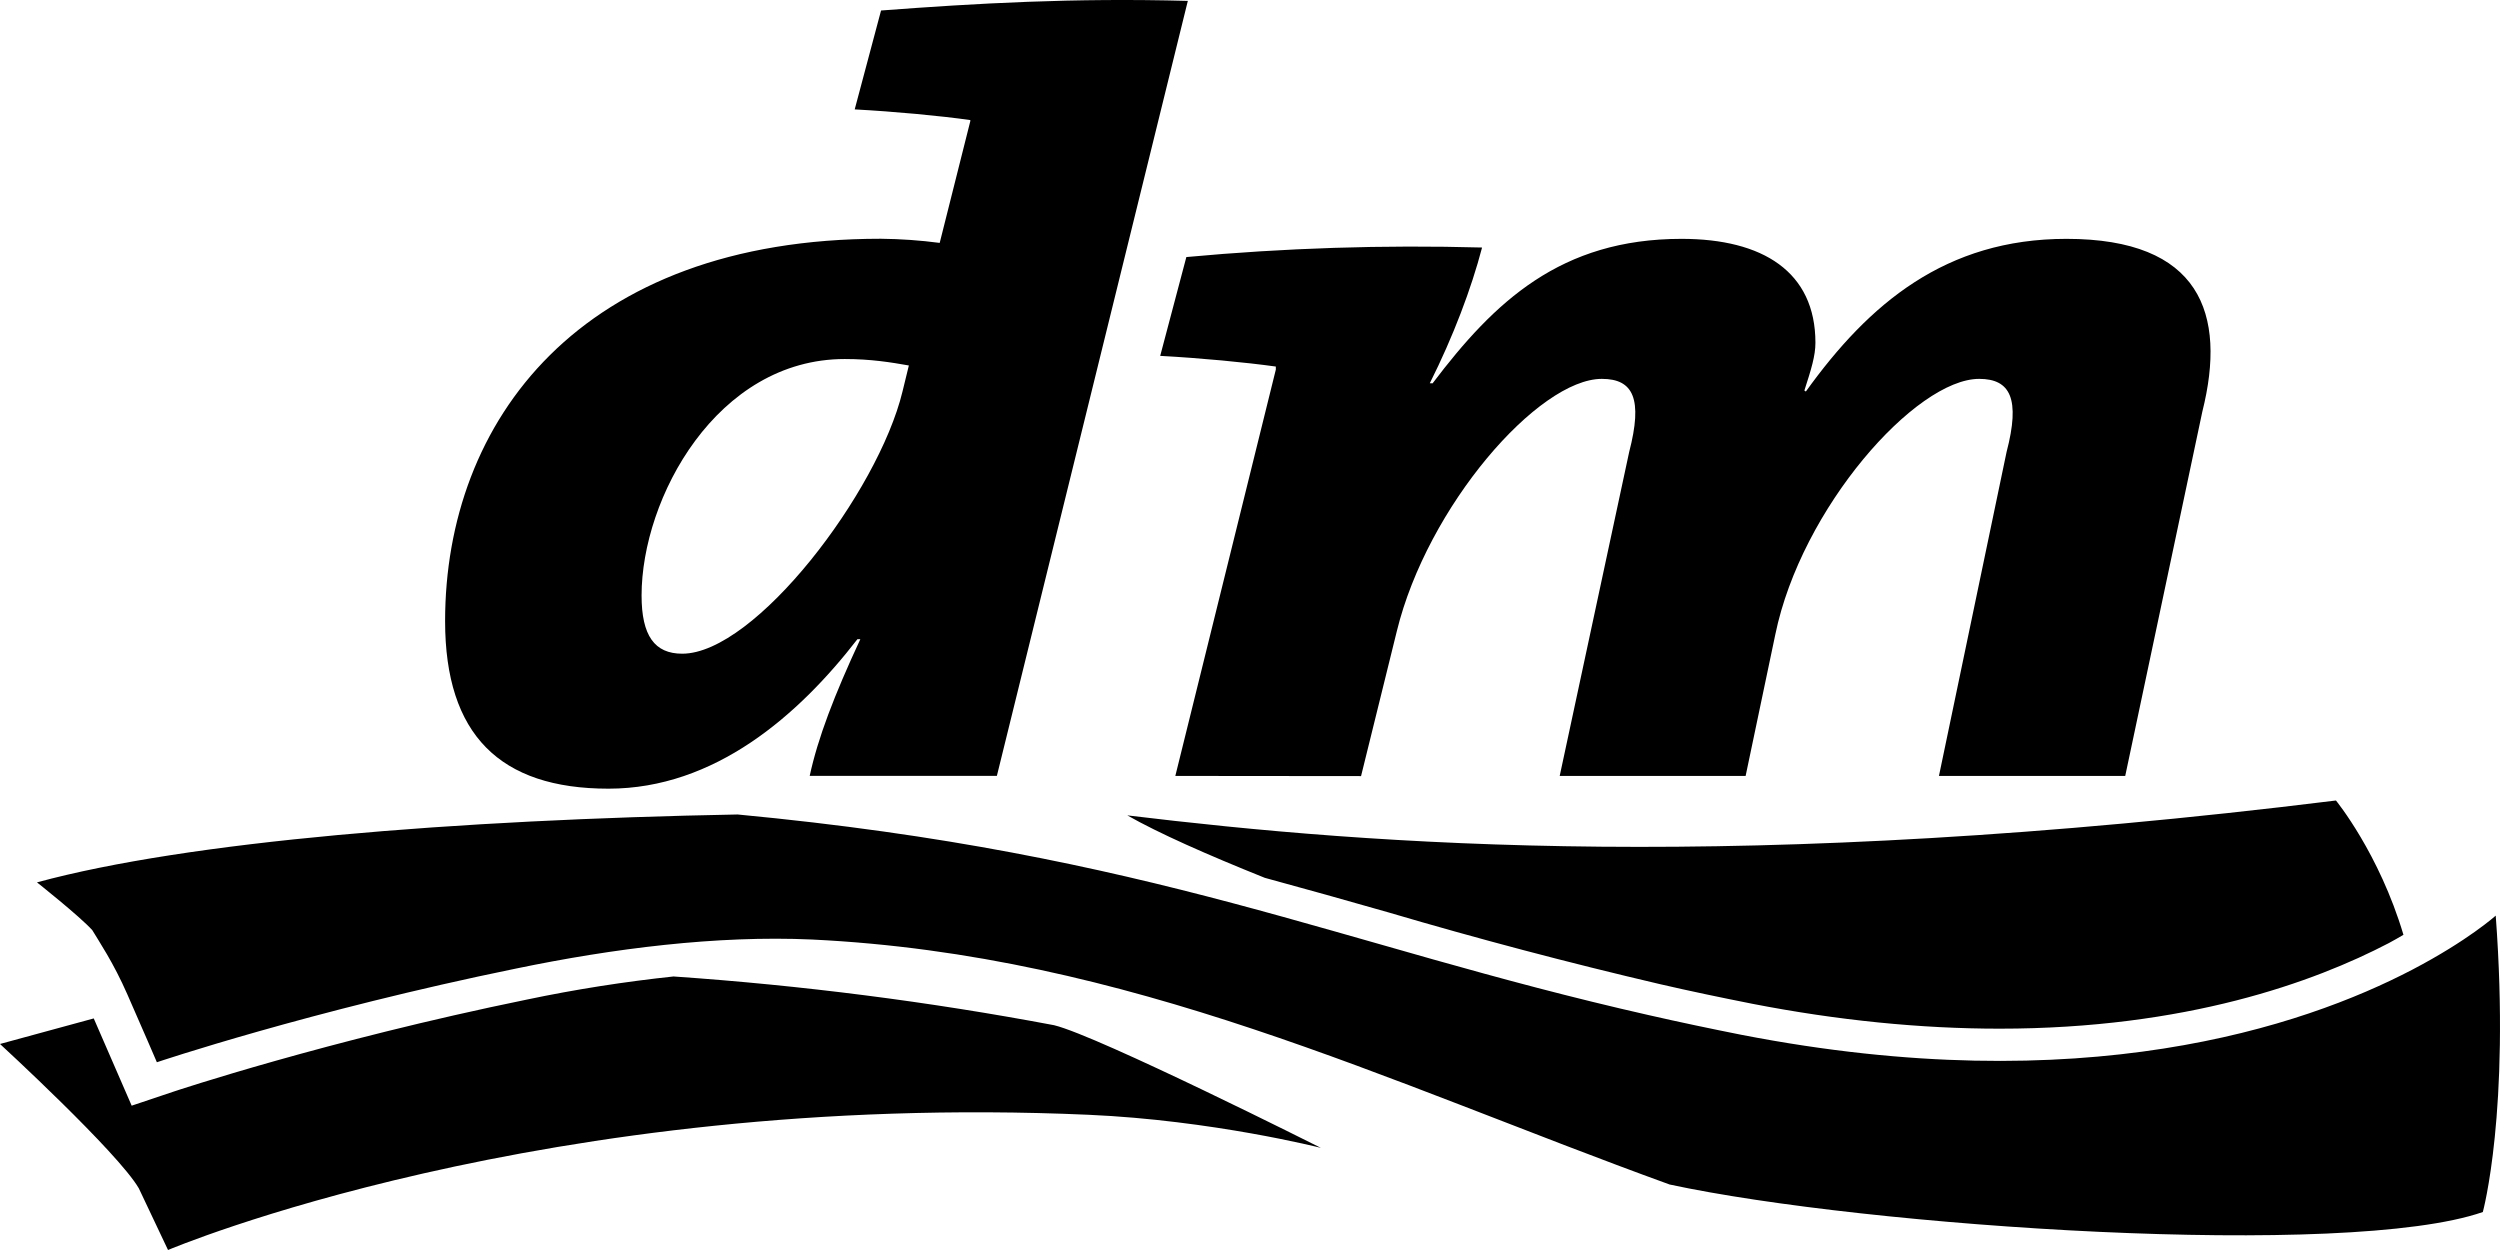 <svg width="100" height="50" viewBox="0 0 100 50" fill="none" xmlns="http://www.w3.org/2000/svg">
<path d="M50.592 35.113C48.275 34.183 46.342 33.327 45.092 32.615C54.942 33.806 69.675 34.964 93.438 32.02C93.438 32.02 95.167 34.13 96.138 37.392C95.946 37.505 95.775 37.604 95.554 37.723C92.563 39.285 87.438 41.147 79.979 41.147C76.834 41.147 73.504 40.816 70.092 40.151C68.813 39.897 67.592 39.642 66.404 39.367C62.742 38.51 59.117 37.552 55.538 36.496C53.896 36.026 52.246 35.563 50.592 35.113ZM26.967 39.056C24.98 39.267 23.012 39.576 21.075 39.983C13.046 41.627 7.004 43.645 6.942 43.665L5.267 44.227L3.75 40.737L0 41.759C0 41.759 4.725 46.103 5.554 47.535L6.721 50C6.721 50 21.721 43.628 43.538 44.591C48.488 44.809 52.834 45.914 52.834 45.914C52.834 45.914 43.946 41.442 42.163 41.008C37.163 40.065 32.079 39.414 26.958 39.06L26.967 39.056ZM99.829 36.625C99.829 36.625 98.729 37.617 96.496 38.785C92.096 41.084 83.279 44.039 69.671 41.395C68.421 41.147 67.171 40.883 65.933 40.601C53.525 37.789 46.15 34.154 29.504 32.579C18.225 32.791 7.521 33.651 1.479 35.295C1.479 35.295 3.188 36.648 3.692 37.207C3.942 37.627 4.538 38.504 5.092 39.771C5.704 41.16 6.275 42.49 6.275 42.49C6.275 42.49 12.379 40.433 20.642 38.742C24.517 37.938 28.675 37.409 32.479 37.581C45.175 38.193 55.425 43.261 66.784 47.38C74.663 49.077 93.892 50.367 99.313 48.481C99.313 48.481 100.413 44.465 99.829 36.625ZM33.792 14.361C34.833 14.361 35.638 14.493 36.354 14.619L36.1 15.661C35.125 19.69 30.204 26.148 27.288 26.148C26.188 26.148 25.663 25.433 25.663 23.822C25.663 19.918 28.679 14.361 33.792 14.361ZM47.517 0.036C42.959 -0.09 39.054 0.132 35.242 0.42L34.188 4.376C35.788 4.462 37.6 4.631 38.813 4.803V4.843L37.588 9.716C36.809 9.613 36.022 9.558 35.233 9.55C23.183 9.55 17.804 16.862 17.804 24.844C17.804 29.383 19.992 31.547 24.338 31.547C28.588 31.547 31.938 28.619 34.296 25.569H34.413C33.367 27.818 32.717 29.515 32.388 31.034H39.875L47.513 0.036H47.517ZM88.092 16.471C89.084 12.524 87.996 9.554 82.659 9.554C77.825 9.554 74.763 12.141 72.234 15.661L72.175 15.621C72.45 14.771 72.617 14.228 72.617 13.712C72.617 10.867 70.508 9.554 67.263 9.554C62.425 9.554 59.779 12.065 57.304 15.333L57.192 15.33C58.129 13.461 58.85 11.552 59.283 9.901C55.334 9.792 51.38 9.919 47.454 10.282L46.408 14.235C48.008 14.321 49.821 14.493 51.033 14.662V14.784L47.013 31.037L54.442 31.044L55.871 25.255C57.092 20.249 61.538 15.155 64.075 15.155C65.338 15.155 65.717 15.959 65.167 18.079L62.388 31.037H69.825L71.013 25.377C72.054 20.319 76.633 15.155 79.167 15.155C80.421 15.155 80.817 15.959 80.263 18.079L77.558 31.037H85.009L88.092 16.471Z" fill="black"/>
</svg>
